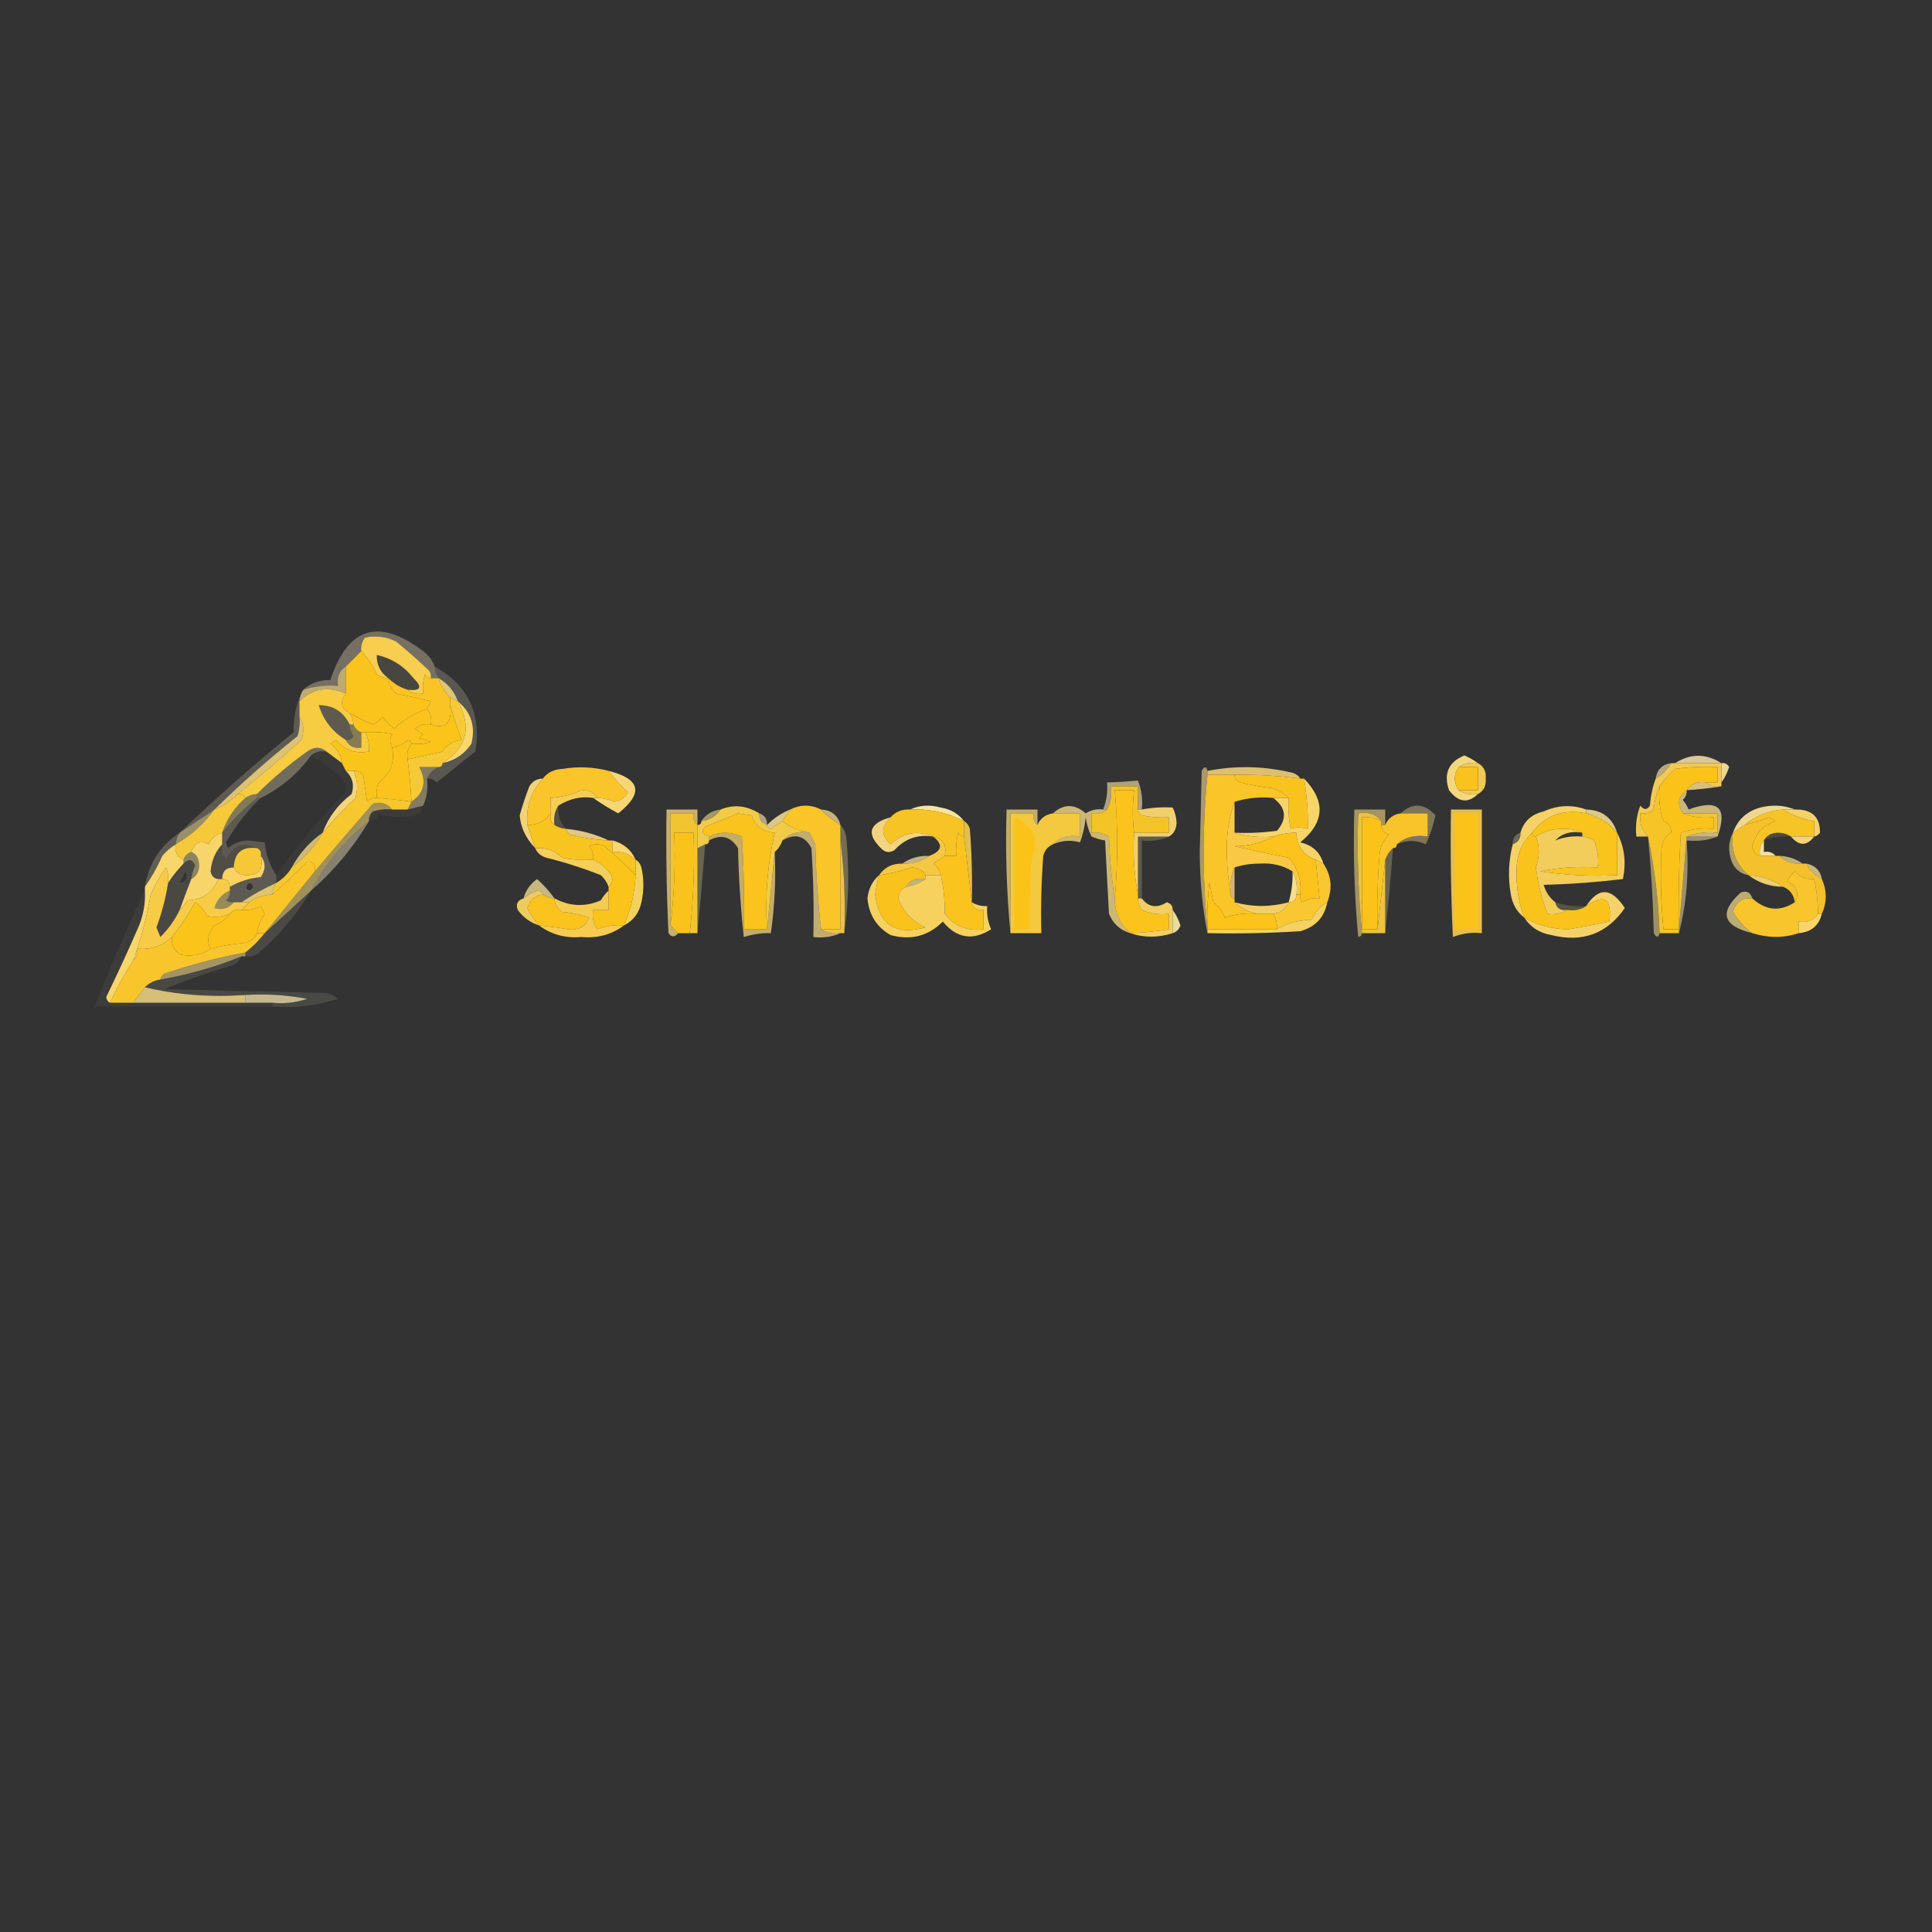 <?xml version="1.0" encoding="UTF-8"?>
<!DOCTYPE svg PUBLIC "-//W3C//DTD SVG 1.1//EN" "http://www.w3.org/Graphics/SVG/1.1/DTD/svg11.dtd">
<svg xmlns="http://www.w3.org/2000/svg" version="1.1" width="500px" height="500px" style="shape-rendering:geometricPrecision; text-rendering:geometricPrecision; image-rendering:optimizeQuality; fill-rule:evenodd; clip-rule:evenodd" xmlns:xlink="http://www.w3.org/1999/xlink">
<rect width="100%" height="100%" fill="#333333" stroke="none"/>
<g><path style="opacity:0.322" fill="#fef1c1" d="M 112.5,172.5 C 112.557,173.609 112.89,174.609 113.5,175.5C 112.833,175.5 112.167,175.5 111.5,175.5C 111.631,174.761 111.464,174.094 111,173.5C 108.261,170.882 105.427,168.382 102.5,166C 99.923,164.75 97.257,164.416 94.5,165C 93.663,166.011 93.33,167.178 93.5,168.5C 92.167,169.833 90.833,171.167 89.5,172.5C 87.787,173.635 87.12,175.302 87.5,177.5C 84.391,177.264 81.391,177.597 78.5,178.5C 80.305,176.803 82.638,175.97 85.5,176C 90,162.296 98,159.796 109.5,168.5C 110.934,169.588 111.934,170.922 112.5,172.5 Z"/></g>
<g><path style="opacity:1" fill="#f8ce50" d="M 111.5,175.5 C 110.883,175.389 110.383,175.056 110,174.5C 109.506,176.134 109.34,177.801 109.5,179.5C 107.901,179.768 106.568,179.434 105.5,178.5C 108.907,178.875 109.407,177.875 107,175.5C 104.478,172.331 101.312,170.331 97.5,169.5C 97.455,172.077 98.455,174.077 100.5,175.5C 99.417,175.461 98.417,175.127 97.5,174.5C 96.457,172.151 95.124,170.151 93.5,168.5C 93.33,167.178 93.663,166.011 94.5,165C 97.257,164.416 99.923,164.75 102.5,166C 105.427,168.382 108.261,170.882 111,173.5C 111.464,174.094 111.631,174.761 111.5,175.5 Z"/></g>
<g><path style="opacity:0.102" fill="#fff1b7" d="M 105.5,178.5 C 103.589,177.925 101.922,176.925 100.5,175.5C 98.455,174.077 97.455,172.077 97.5,169.5C 101.312,170.331 104.478,172.331 107,175.5C 109.407,177.875 108.907,178.875 105.5,178.5 Z"/></g>
<g><path style="opacity:0.859" fill="#fbdd80" d="M 113.5,175.5 C 115.914,176.911 117.581,178.911 118.5,181.5C 117.833,181.167 117.167,180.833 116.5,180.5C 115.075,179.078 114.075,177.411 113.5,175.5 Z"/></g>
<g><path style="opacity:0.698" fill="#fce08c" d="M 89.5,172.5 C 89.5,174.833 89.5,177.167 89.5,179.5C 84.94,177.488 80.94,178.155 77.5,181.5C 77.557,180.391 77.89,179.391 78.5,178.5C 81.391,177.597 84.391,177.264 87.5,177.5C 87.12,175.302 87.787,173.635 89.5,172.5 Z"/></g>
<g><path style="opacity:1" fill="#fbc41c" d="M 93.5,168.5 C 95.124,170.151 96.457,172.151 97.5,174.5C 98.417,175.127 99.417,175.461 100.5,175.5C 100.628,177.09 101.295,178.423 102.5,179.5C 105.503,180.085 108.503,180.752 111.5,181.5C 111.137,182.183 110.804,182.85 110.5,183.5C 107.302,184.59 104.468,186.257 102,188.5C 100.779,187.728 99.779,186.728 99,185.5C 98.311,186.357 97.478,187.023 96.5,187.5C 94.374,186.63 92.374,185.63 90.5,184.5C 88.216,183.323 87.882,181.656 89.5,179.5C 89.5,177.167 89.5,174.833 89.5,172.5C 90.833,171.167 92.167,169.833 93.5,168.5 Z"/></g>
<g><path style="opacity:1" fill="#f7cb42" d="M 89.5,179.5 C 87.882,181.656 88.216,183.323 90.5,184.5C 91.11,185.391 91.443,186.391 91.5,187.5C 91.167,187.5 90.833,187.5 90.5,187.5C 88.841,184.167 86.175,182.5 82.5,182.5C 83.686,186.357 86.02,189.357 89.5,191.5C 90.287,193.104 91.62,193.771 93.5,193.5C 93.5,192.167 93.5,190.833 93.5,189.5C 93.833,189.5 94.167,189.5 94.5,189.5C 95.301,191.042 95.634,192.708 95.5,194.5C 91.995,195.124 89.162,194.124 87,191.5C 86.5,191.833 86,192.167 85.5,192.5C 87.297,193.695 88.297,195.362 88.5,197.5C 87.167,196.5 85.833,195.5 84.5,194.5C 82.965,193.212 81.299,193.212 79.5,194.5C 74.829,197.844 70.496,201.51 66.5,205.5C 65.391,205.557 64.391,205.89 63.5,206.5C 63.158,205.662 62.492,205.328 61.5,205.5C 67.102,201.073 72.602,196.407 78,191.5C 78.789,189.288 78.623,187.288 77.5,185.5C 77.5,184.167 77.5,182.833 77.5,181.5C 80.94,178.155 84.94,177.488 89.5,179.5 Z"/></g>
<g><path style="opacity:0.212" fill="#fff0b4" d="M 90.5,187.5 C 90.539,188.583 90.873,189.583 91.5,190.5C 91.043,191.298 90.376,191.631 89.5,191.5C 86.02,189.357 83.686,186.357 82.5,182.5C 86.175,182.5 88.841,184.167 90.5,187.5 Z"/></g>
<g><path style="opacity:1" fill="#fcc21e" d="M 110.5,183.5 C 111.434,184.568 111.768,185.901 111.5,187.5C 110.022,187.238 108.689,187.571 107.5,188.5C 108.025,189.192 108.692,189.692 109.5,190C 109.167,190.333 108.833,190.667 108.5,191C 109.5,191.333 110.5,191.667 111.5,192C 109.866,192.494 108.199,192.66 106.5,192.5C 106.44,191.957 106.107,191.624 105.5,191.5C 104.378,192.63 103.044,193.297 101.5,193.5C 100.829,192.153 100.829,190.986 101.5,190C 99.19,189.503 96.857,189.337 94.5,189.5C 94.167,189.5 93.833,189.5 93.5,189.5C 92.5,189.167 91.833,188.5 91.5,187.5C 91.443,186.391 91.11,185.391 90.5,184.5C 92.374,185.63 94.374,186.63 96.5,187.5C 97.478,187.023 98.311,186.357 99,185.5C 99.779,186.728 100.779,187.728 102,188.5C 104.468,186.257 107.302,184.59 110.5,183.5 Z"/></g>
<g><path style="opacity:1" fill="#f9c424" d="M 111.5,175.5 C 112.167,175.5 112.833,175.5 113.5,175.5C 114.075,177.411 115.075,179.078 116.5,180.5C 116.5,181.167 116.5,181.833 116.5,182.5C 117.092,187.099 115.425,188.766 111.5,187.5C 111.768,185.901 111.434,184.568 110.5,183.5C 110.804,182.85 111.137,182.183 111.5,181.5C 108.503,180.752 105.503,180.085 102.5,179.5C 101.295,178.423 100.628,177.09 100.5,175.5C 101.922,176.925 103.589,177.925 105.5,178.5C 106.568,179.434 107.901,179.768 109.5,179.5C 109.34,177.801 109.506,176.134 110,174.5C 110.383,175.056 110.883,175.389 111.5,175.5 Z"/></g>
<g><path style="opacity:1" fill="#fac418" d="M 116.5,182.5 C 117.371,185.491 118.371,188.491 119.5,191.5C 117.394,191.679 115.728,192.679 114.5,194.5C 111.473,195.249 108.473,195.916 105.5,196.5C 105.232,194.901 105.566,193.568 106.5,192.5C 108.199,192.66 109.866,192.494 111.5,192C 110.5,191.667 109.5,191.333 108.5,191C 108.833,190.667 109.167,190.333 109.5,190C 108.692,189.692 108.025,189.192 107.5,188.5C 108.689,187.571 110.022,187.238 111.5,187.5C 115.425,188.766 117.092,187.099 116.5,182.5 Z"/></g>
<g><path style="opacity:1" fill="#f6ca37" d="M 116.5,180.5 C 117.167,180.833 117.833,181.167 118.5,181.5C 122.173,188.183 120.839,193.517 114.5,197.5C 114.5,198.167 114.167,198.5 113.5,198.5C 111.833,198.5 110.167,198.5 108.5,198.5C 110.477,202.179 109.81,205.179 106.5,207.5C 106.276,203.821 105.942,200.154 105.5,196.5C 108.473,195.916 111.473,195.249 114.5,194.5C 115.728,192.679 117.394,191.679 119.5,191.5C 118.371,188.491 117.371,185.491 116.5,182.5C 116.5,181.833 116.5,181.167 116.5,180.5 Z"/></g>
<g><path style="opacity:1" fill="#f9d76d" d="M 118.5,181.5 C 121.942,184.328 123.109,187.995 122,192.5C 120.143,195.2 117.643,196.866 114.5,197.5C 120.839,193.517 122.173,188.183 118.5,181.5 Z"/></g>
<g><path style="opacity:0.2" fill="#fef6cc" d="M 78.5,178.5 C 77.89,179.391 77.557,180.391 77.5,181.5C 77.5,182.833 77.5,184.167 77.5,185.5C 77.66,187.199 77.493,188.866 77,190.5C 69.479,196.498 62.313,202.831 55.5,209.5C 52.518,211.474 49.518,213.474 46.5,215.5C 55.907,206.515 65.741,197.848 76,189.5C 75.906,185.367 76.74,181.701 78.5,178.5 Z"/></g>
<g><path style="opacity:0.414" fill="#fee284" d="M 90.5,187.5 C 90.833,187.5 91.167,187.5 91.5,187.5C 91.833,188.5 92.5,189.167 93.5,189.5C 93.5,190.833 93.5,192.167 93.5,193.5C 91.62,193.771 90.287,193.104 89.5,191.5C 90.376,191.631 91.043,191.298 91.5,190.5C 90.873,189.583 90.539,188.583 90.5,187.5 Z"/></g>
<g><path style="opacity:0.855" fill="#fadb7f" d="M 77.5,185.5 C 78.623,187.288 78.789,189.288 78,191.5C 72.602,196.407 67.102,201.073 61.5,205.5C 59.754,207.252 57.754,208.585 55.5,209.5C 62.313,202.831 69.479,196.498 77,190.5C 77.493,188.866 77.66,187.199 77.5,185.5 Z"/></g>
<g><path style="opacity:0.839" fill="#f9e3aa" d="M 445.5,197.5 C 441.5,197.5 437.5,197.5 433.5,197.5C 437.479,194.959 441.479,194.959 445.5,197.5 Z"/></g>
<g><path style="opacity:1" fill="#fac51b" d="M 94.5,189.5 C 96.857,189.337 99.19,189.503 101.5,190C 100.829,190.986 100.829,192.153 101.5,193.5C 102.211,197.281 101.045,200.281 98,202.5C 97.51,203.793 97.343,205.127 97.5,206.5C 96.504,206.414 95.671,206.748 95,207.5C 94.667,205.167 94.333,202.833 94,200.5C 93.329,199.748 92.496,199.414 91.5,199.5C 90.833,199.5 90.167,199.5 89.5,199.5C 89.167,198.833 88.833,198.167 88.5,197.5C 88.297,195.362 87.297,193.695 85.5,192.5C 86,192.167 86.5,191.833 87,191.5C 89.162,194.124 91.995,195.124 95.5,194.5C 95.634,192.708 95.301,191.042 94.5,189.5 Z"/></g>
<g><path style="opacity:1" fill="#f0ca56" d="M 377.5,198.5 C 378.919,197.549 380.585,197.216 382.5,197.5C 383.993,198.312 384.66,199.645 384.5,201.5C 384.66,203.355 383.993,204.688 382.5,205.5C 380.585,205.784 378.919,205.451 377.5,204.5C 379.167,204.5 380.833,204.5 382.5,204.5C 382.5,202.5 382.5,200.5 382.5,198.5C 380.833,198.5 379.167,198.5 377.5,198.5 Z"/></g>
<g><path style="opacity:0.188" fill="#fff6d8" d="M 112.5,172.5 C 121.142,177.327 124.642,184.66 123,194.5C 119.636,197.205 116.303,199.872 113,202.5C 112.329,201.748 111.496,201.414 110.5,201.5C 111.1,200.1 112.1,199.1 113.5,198.5C 114.167,198.5 114.5,198.167 114.5,197.5C 117.643,196.866 120.143,195.2 122,192.5C 123.109,187.995 121.942,184.328 118.5,181.5C 117.581,178.911 115.914,176.911 113.5,175.5C 112.89,174.609 112.557,173.609 112.5,172.5 Z"/></g>
<g><path style="opacity:0.663" fill="#fbe3a1" d="M 432.5,197.5 C 431.5,199.167 430.167,200.5 428.5,201.5C 428.833,199.167 430.167,197.833 432.5,197.5 Z"/></g>
<g><path style="opacity:0.945" fill="#f4e095" d="M 445.5,197.5 C 446.376,197.369 447.043,197.702 447.5,198.5C 447.006,200.026 446.339,201.359 445.5,202.5C 445.5,200.833 445.5,199.167 445.5,197.5 Z"/></g>
<g><path style="opacity:0.847" fill="#fbd87d" d="M 336.5,201.5 C 330.862,200.78 325.196,200.447 319.5,200.5C 317.167,200.5 314.833,200.5 312.5,200.5C 312.5,200.167 312.5,199.833 312.5,199.5C 319.859,198.076 327.192,198.243 334.5,200C 335.416,200.278 336.082,200.778 336.5,201.5 Z"/></g>
<g><path style="opacity:0.035" fill="#fff6d2" d="M 80.5,195.5 C 81.568,194.566 82.901,194.232 84.5,194.5C 85.833,195.5 87.167,196.5 88.5,197.5C 88.833,198.167 89.167,198.833 89.5,199.5C 91.248,201.16 91.748,203.16 91,205.5C 87.489,208.164 84.989,211.498 83.5,215.5C 80.126,217.874 77.459,220.874 75.5,224.5C 74.528,226.139 73.194,227.473 71.5,228.5C 71.5,227.833 71.5,227.167 71.5,226.5C 76.692,219.125 82.526,212.125 89,205.5C 89.781,204.056 89.614,202.723 88.5,201.5C 86.041,199.016 83.374,197.016 80.5,195.5 Z"/></g>
<g><path style="opacity:1" fill="#f4d87f" d="M 382.5,197.5 C 380.585,197.216 378.919,197.549 377.5,198.5C 376.167,200.5 376.167,202.5 377.5,204.5C 378.919,205.451 380.585,205.784 382.5,205.5C 379.879,207.999 377.379,207.665 375,204.5C 373.54,200.202 374.874,197.202 379,195.5C 380.302,196.085 381.469,196.751 382.5,197.5 Z"/></g>
<g><path style="opacity:1" fill="#fac21d" d="M 377.5,198.5 C 379.167,198.5 380.833,198.5 382.5,198.5C 382.5,200.5 382.5,202.5 382.5,204.5C 380.833,204.5 379.167,204.5 377.5,204.5C 376.167,202.5 376.167,200.5 377.5,198.5 Z"/></g>
<g><path style="opacity:1" fill="#f1c953" d="M 432.5,197.5 C 432.833,197.5 433.167,197.5 433.5,197.5C 437.5,197.5 441.5,197.5 445.5,197.5C 445.5,199.167 445.5,200.833 445.5,202.5C 445.5,202.833 445.5,203.167 445.5,203.5C 443.901,203.768 442.568,203.434 441.5,202.5C 442.5,202.5 443.5,202.5 444.5,202.5C 444.5,201.167 444.5,199.833 444.5,198.5C 440.818,198.335 437.152,198.501 433.5,199C 431.959,200.371 430.625,201.871 429.5,203.5C 428.691,205.292 428.191,207.292 428,209.5C 426.989,210.337 425.822,210.67 424.5,210.5C 424.259,212.886 424.925,214.886 426.5,216.5C 425.5,216.5 424.5,216.5 423.5,216.5C 423.187,213.753 423.52,211.086 424.5,208.5C 425.425,209.641 426.259,209.641 427,208.5C 427.186,205.964 427.686,203.631 428.5,201.5C 430.167,200.5 431.5,199.167 432.5,197.5 Z"/></g>
<g><path style="opacity:0.306" fill="#fef1bb" d="M 84.5,194.5 C 82.901,194.232 81.568,194.566 80.5,195.5C 77.123,200.204 72.789,203.871 67.5,206.5C 67.167,206.5 66.833,206.5 66.5,206.5C 66.5,206.167 66.5,205.833 66.5,205.5C 70.496,201.51 74.829,197.844 79.5,194.5C 81.299,193.212 82.965,193.212 84.5,194.5 Z"/></g>
<g><path style="opacity:1" fill="#fbc31b" d="M 106.5,192.5 C 105.566,193.568 105.232,194.901 105.5,196.5C 105.942,200.154 106.276,203.821 106.5,207.5C 103.518,207.037 100.518,206.704 97.5,206.5C 97.343,205.127 97.51,203.793 98,202.5C 101.045,200.281 102.211,197.281 101.5,193.5C 103.044,193.297 104.378,192.63 105.5,191.5C 106.107,191.624 106.44,191.957 106.5,192.5 Z"/></g>
<g><path style="opacity:0.4" fill="#fde7ab" d="M 113.5,198.5 C 112.1,199.1 111.1,200.1 110.5,201.5C 110.802,204.059 110.468,206.393 109.5,208.5C 108.167,208.833 106.833,209.167 105.5,209.5C 105.833,208.833 106.167,208.167 106.5,207.5C 109.81,205.179 110.477,202.179 108.5,198.5C 110.167,198.5 111.833,198.5 113.5,198.5 Z"/></g>
<g><path style="opacity:1" fill="#fac52b" d="M 157.5,199.5 C 158.997,201.542 160.663,203.375 162.5,205C 161.788,206.442 160.621,207.275 159,207.5C 157.56,206.852 156.06,206.519 154.5,206.5C 153.688,205.007 152.355,204.34 150.5,204.5C 147.989,205.655 145.322,206.322 142.5,206.5C 142.5,207.833 142.5,209.167 142.5,210.5C 141.077,212.545 139.077,213.545 136.5,213.5C 136.056,208.831 137.39,204.831 140.5,201.5C 141.681,199.933 143.347,199.099 145.5,199C 149.554,198.306 153.554,198.473 157.5,199.5 Z"/></g>
<g><path style="opacity:0.624" fill="#f8e5a9" d="M 295.5,209.5 C 295.167,209.5 294.833,209.5 294.5,209.5C 294.5,207.5 294.5,205.5 294.5,203.5C 292.167,203.5 289.833,203.5 287.5,203.5C 287.795,205.735 287.461,207.735 286.5,209.5C 286.167,209.5 285.833,209.5 285.5,209.5C 286.369,207.283 286.702,204.95 286.5,202.5C 289.252,202.422 291.918,202.255 294.5,202C 295.435,204.381 295.768,206.881 295.5,209.5 Z"/></g>
<g><path style="opacity:0.82" fill="#fbde8c" d="M 441.5,202.5 C 442.568,203.434 443.901,203.768 445.5,203.5C 442.536,203.98 439.536,204.313 436.5,204.5C 437.635,202.787 439.302,202.12 441.5,202.5 Z"/></g>
<g><path style="opacity:1" fill="#f9c31e" d="M 319.5,200.5 C 325.196,200.447 330.862,200.78 336.5,201.5C 336.833,201.5 337.167,201.5 337.5,201.5C 338.2,205.798 338.533,210.131 338.5,214.5C 336.799,214.034 335.299,214.034 334,214.5C 333.503,211.854 333.336,209.187 333.5,206.5C 332.4,205.442 331.066,204.608 329.5,204C 326.628,203.685 323.795,203.185 321,202.5C 319.97,202.164 319.47,201.497 319.5,200.5 Z"/></g>
<g><path style="opacity:0.961" fill="#fbdb7c" d="M 89.5,199.5 C 90.167,199.5 90.833,199.5 91.5,199.5C 92.537,201.738 92.703,204.071 92,206.5C 88.934,209.396 86.101,212.396 83.5,215.5C 84.989,211.498 87.489,208.164 91,205.5C 91.748,203.16 91.248,201.16 89.5,199.5 Z"/></g>
<g><path style="opacity:1" fill="#f6c93b" d="M 61.5,205.5 C 62.492,205.328 63.158,205.662 63.5,206.5C 60.69,208.974 58.69,211.974 57.5,215.5C 55.887,215.944 54.72,216.944 54,218.5C 51.892,217.388 50.392,218.054 49.5,220.5C 48.5,220.833 47.833,221.5 47.5,222.5C 45.824,221.817 45.157,220.483 45.5,218.5C 49.456,216.212 52.789,213.212 55.5,209.5C 57.754,208.585 59.754,207.252 61.5,205.5 Z"/></g>
<g><path style="opacity:1" fill="#f4cd54" d="M 154.5,206.5 C 154.167,206.5 153.833,206.5 153.5,206.5C 150.45,206.006 147.45,206.673 144.5,208.5C 143.549,209.919 143.216,211.585 143.5,213.5C 142.596,212.791 142.263,211.791 142.5,210.5C 142.5,209.167 142.5,207.833 142.5,206.5C 145.322,206.322 147.989,205.655 150.5,204.5C 152.355,204.34 153.688,205.007 154.5,206.5 Z"/></g>
<g><path style="opacity:1" fill="#f6d677" d="M 157.5,199.5 C 165.773,201.587 166.606,205.253 160,210.5C 157.702,209.273 155.535,207.94 153.5,206.5C 153.833,206.5 154.167,206.5 154.5,206.5C 156.06,206.519 157.56,206.852 159,207.5C 160.621,207.275 161.788,206.442 162.5,205C 160.663,203.375 158.997,201.542 157.5,199.5 Z"/></g>
<g><path style="opacity:0.618" fill="#f4d98a" d="M 312.5,199.5 C 312.5,199.833 312.5,200.167 312.5,200.5C 311.167,213.833 311.167,227.167 312.5,240.5C 312.5,240.833 312.5,241.167 312.5,241.5C 311.17,234.867 310.503,227.867 310.5,220.5C 310.667,213.5 310.833,206.5 311,199.5C 311.69,198.262 312.19,198.262 312.5,199.5 Z"/></g>
<g><path style="opacity:1" fill="#f9c528" d="M 312.5,200.5 C 314.833,200.5 317.167,200.5 319.5,200.5C 319.47,201.497 319.97,202.164 321,202.5C 323.795,203.185 326.628,203.685 329.5,204C 331.066,204.608 332.4,205.442 333.5,206.5C 332.167,206.5 330.833,206.5 329.5,206.5C 325.958,206.187 322.625,206.521 319.5,207.5C 318.176,211.107 317.509,215.107 317.5,219.5C 317.501,223.681 317.834,227.681 318.5,231.5C 318.5,232.167 318.833,232.5 319.5,232.5C 319.5,232.833 319.5,233.167 319.5,233.5C 321.156,235.06 323.156,236.06 325.5,236.5C 322.552,236.223 319.719,236.556 317,237.5C 316.385,235.884 315.385,234.551 314,233.5C 313.667,231.833 313.333,230.167 313,228.5C 312.501,232.486 312.334,236.486 312.5,240.5C 311.167,227.167 311.167,213.833 312.5,200.5 Z"/></g>
<g><path style="opacity:0.396" fill="#fbe390" d="M 66.5,205.5 C 66.5,205.833 66.5,206.167 66.5,206.5C 63.139,209.194 60.139,212.194 57.5,215.5C 58.69,211.974 60.69,208.974 63.5,206.5C 64.391,205.89 65.391,205.557 66.5,205.5 Z"/></g>
<g><path style="opacity:0.149" fill="#fef2b0" d="M 144.5,208.5 C 144.253,210.858 144.919,212.858 146.5,214.5C 145.391,214.443 144.391,214.11 143.5,213.5C 143.216,211.585 143.549,209.919 144.5,208.5 Z"/></g>
<g><path style="opacity:0.596" fill="#f2d57e" d="M 358.5,213.5 C 358.167,213.5 357.833,213.5 357.5,213.5C 357.5,213.167 357.5,212.833 357.5,212.5C 356.082,210.692 354.082,210.025 351.5,210.5C 351.172,221.014 351.506,231.347 352.5,241.5C 352.44,242.043 352.107,242.376 351.5,242.5C 350.501,231.52 350.168,220.52 350.5,209.5C 353.167,209.5 355.833,209.5 358.5,209.5C 358.5,210.833 358.5,212.167 358.5,213.5 Z"/></g>
<g><path style="opacity:1" fill="#f7c730" d="M 91.5,199.5 C 92.496,199.414 93.329,199.748 94,200.5C 94.333,202.833 94.667,205.167 95,207.5C 95.671,206.748 96.504,206.414 97.5,206.5C 100.518,206.704 103.518,207.037 106.5,207.5C 106.167,208.167 105.833,208.833 105.5,209.5C 104.167,209.5 102.833,209.5 101.5,209.5C 100.201,207.901 98.535,207.401 96.5,208C 91.344,213.892 86.344,219.726 81.5,225.5C 81.728,223.645 81.061,222.812 79.5,223C 76.606,225.965 73.606,228.799 70.5,231.5C 70.557,230.391 70.89,229.391 71.5,228.5C 73.194,227.473 74.528,226.139 75.5,224.5C 78.879,222.032 81.546,219.032 83.5,215.5C 86.101,212.396 88.934,209.396 92,206.5C 92.703,204.071 92.537,201.738 91.5,199.5 Z"/></g>
<g><path style="opacity:0.043" fill="#fff7d3" d="M 109.5,208.5 C 109.423,209.75 108.756,210.583 107.5,211C 104.24,211.784 101.073,211.617 98,210.5C 97.583,211.756 96.75,212.423 95.5,212.5C 95.414,211.504 95.748,210.671 96.5,210C 98.134,209.506 99.801,209.34 101.5,209.5C 102.833,209.5 104.167,209.5 105.5,209.5C 106.833,209.167 108.167,208.833 109.5,208.5 Z"/></g>
<g><path style="opacity:0.961" fill="#f9d97c" d="M 140.5,201.5 C 137.39,204.831 136.056,208.831 136.5,213.5C 137.167,215.5 137.833,217.5 138.5,219.5C 136.057,216.925 134.724,214.092 134.5,211C 135.207,208.48 136.04,205.98 137,203.5C 137.816,202.177 138.983,201.511 140.5,201.5 Z"/></g>
<g><path style="opacity:0.565" fill="#f7e492" d="M 186.5,209.5 C 185.341,211.25 183.674,212.25 181.5,212.5C 182.659,210.75 184.326,209.75 186.5,209.5 Z"/></g>
<g><path style="opacity:0.988" fill="#fae59e" d="M 235.5,209.5 C 237.966,208.366 240.633,208.199 243.5,209C 246.025,209.424 248.025,210.59 249.5,212.5C 245.119,210.264 240.452,209.264 235.5,209.5 Z"/></g>
<g><path style="opacity:0.847" fill="#fae29a" d="M 410.5,210.5 C 410.5,210.167 410.5,209.833 410.5,209.5C 414.627,209.635 417.294,211.635 418.5,215.5C 416.345,213.011 413.678,211.344 410.5,210.5 Z"/></g>
<g><path style="opacity:0.998" fill="#f6c424" d="M 461.5,209.5 C 463.896,211.023 466.562,212.023 469.5,212.5C 469.5,213.833 469.5,215.167 469.5,216.5C 467.5,216.5 465.5,216.5 463.5,216.5C 462.551,215.848 461.385,215.514 460,215.5C 458.319,215.608 457.152,216.275 456.5,217.5C 455.566,218.568 455.232,219.901 455.5,221.5C 454.351,221.209 453.684,220.376 453.5,219C 454.259,215.767 456.259,213.6 459.5,212.5C 459,212.167 458.5,211.833 458,211.5C 455.846,212.274 453.679,212.941 451.5,213.5C 454.309,211.103 457.642,209.77 461.5,209.5 Z"/></g>
<g><path style="opacity:1" fill="#fac31d" d="M 198.5,240.5 C 196.5,240.5 194.5,240.5 192.5,240.5C 192.666,232.493 192.5,224.493 192,216.5C 189.063,215.183 186.23,215.183 183.5,216.5C 181.767,215.992 181.434,215.159 182.5,214C 185.346,212.81 188.179,211.643 191,210.5C 192.167,210.667 193.333,210.833 194.5,211C 195.532,213.874 197.532,215.374 200.5,215.5C 198.633,223.617 197.967,231.95 198.5,240.5 Z"/></g>
<g><path style="opacity:0.624" fill="#fbebb7" d="M 196.5,210.5 C 197.906,210.973 198.573,211.973 198.5,213.5C 197.094,213.027 196.427,212.027 196.5,210.5 Z"/></g>
<g><path style="opacity:0.725" fill="#fbe495" d="M 212.5,209.5 C 215.204,209.67 216.871,211.003 217.5,213.5C 215.611,212.396 213.945,211.063 212.5,209.5 Z"/></g>
<g><path style="opacity:0.945" fill="#f9e095" d="M 464.5,209.5 C 463.5,209.5 462.5,209.5 461.5,209.5C 457.642,209.77 454.309,211.103 451.5,213.5C 450.5,214.167 449.5,214.833 448.5,215.5C 449.658,212.178 451.992,210.012 455.5,209C 458.696,208.195 461.696,208.362 464.5,209.5 Z"/></g>
<g><path style="opacity:1" fill="#f4d269" d="M 461.5,209.5 C 462.5,209.5 463.5,209.5 464.5,209.5C 468.884,209.399 471.05,211.399 471,215.5C 470.617,216.056 470.117,216.389 469.5,216.5C 469.5,215.167 469.5,213.833 469.5,212.5C 466.562,212.023 463.896,211.023 461.5,209.5 Z"/></g>
<g><path style="opacity:0.999" fill="#f2c431" d="M 180.5,213.5 C 180.5,215.5 180.5,217.5 180.5,219.5C 180.5,226.833 180.5,234.167 180.5,241.5C 179.833,241.5 179.167,241.5 178.5,241.5C 179.47,232.918 179.803,224.251 179.5,215.5C 177.833,215.5 176.167,215.5 174.5,215.5C 174.826,223.684 174.492,231.684 173.5,239.5C 173.5,229.833 173.5,220.167 173.5,210.5C 175.5,210.5 177.5,210.5 179.5,210.5C 179.263,211.791 179.596,212.791 180.5,213.5 Z"/></g>
<g><path style="opacity:0.831" fill="#fbe595" d="M 204.5,209.5 C 203.833,210.5 203.167,211.5 202.5,212.5C 201.518,213.141 200.518,213.807 199.5,214.5C 198.893,214.376 198.56,214.043 198.5,213.5C 200.246,211.748 202.246,210.415 204.5,209.5 Z"/></g>
<g><path style="opacity:0.992" fill="#f6c940" d="M 268.5,213.5 C 269.236,211.771 270.57,210.771 272.5,210.5C 274.833,210.5 277.167,210.5 279.5,210.5C 279.5,212.5 279.5,214.5 279.5,216.5C 276.612,215.99 274.279,216.656 272.5,218.5C 271.21,219.058 270.377,220.058 270,221.5C 269.5,228.158 269.334,234.825 269.5,241.5C 266.833,241.5 264.167,241.5 261.5,241.5C 261.5,231.167 261.5,220.833 261.5,210.5C 263.5,210.5 265.5,210.5 267.5,210.5C 267.263,211.791 267.596,212.791 268.5,213.5 Z"/></g>
<g><path style="opacity:1" fill="#fbc31c" d="M 293.5,215.5 C 293.179,221.026 293.512,226.36 294.5,231.5C 294.5,231.833 294.5,232.167 294.5,232.5C 294.539,233.583 294.873,234.583 295.5,235.5C 297.743,236.474 300.076,236.808 302.5,236.5C 302.5,237.833 302.5,239.167 302.5,240.5C 299.193,241.051 295.86,241.384 292.5,241.5C 289.816,239.129 288.482,236.129 288.5,232.5C 289.339,223.146 289.339,213.812 288.5,204.5C 290.167,204.5 291.833,204.5 293.5,204.5C 293.06,208.371 293.06,212.038 293.5,215.5 Z"/></g>
<g><path style="opacity:1" fill="#f5c427" d="M 429.5,203.5 C 429.183,206.572 429.516,209.572 430.5,212.5C 431.881,213 432.547,214 432.5,215.5C 431.244,215.999 430.41,217.332 430,219.5C 429.667,226.505 429.833,233.505 430.5,240.5C 431.833,240.5 433.167,240.5 434.5,240.5C 434.5,240.833 434.5,241.167 434.5,241.5C 432.833,241.5 431.167,241.5 429.5,241.5C 429.199,232.848 428.199,224.515 426.5,216.5C 424.925,214.886 424.259,212.886 424.5,210.5C 425.822,210.67 426.989,210.337 428,209.5C 428.191,207.292 428.691,205.292 429.5,203.5 Z"/></g>
<g><path style="opacity:1" fill="#f4c426" d="M 294.5,209.5 C 294.611,210.117 294.944,210.617 295.5,211C 297.81,211.497 300.143,211.663 302.5,211.5C 302.5,212.833 302.5,214.167 302.5,215.5C 299.5,215.5 296.5,215.5 293.5,215.5C 293.06,212.038 293.06,208.371 293.5,204.5C 291.833,204.5 290.167,204.5 288.5,204.5C 289.339,213.812 289.339,223.146 288.5,232.5C 287.673,227.349 287.173,222.016 287,216.5C 285.644,215.62 284.144,215.286 282.5,215.5C 282.5,213.833 282.5,212.167 282.5,210.5C 284.099,210.768 285.432,210.434 286.5,209.5C 287.461,207.735 287.795,205.735 287.5,203.5C 289.833,203.5 292.167,203.5 294.5,203.5C 294.5,205.5 294.5,207.5 294.5,209.5 Z"/></g>
<g><path style="opacity:1" fill="#f6d468" d="M 337.5,201.5 C 343.154,207.386 342.821,212.886 336.5,218C 339.641,218.715 341.641,220.548 342.5,223.5C 341.833,223.167 341.167,222.833 340.5,222.5C 337.27,221.272 335.604,218.939 335.5,215.5C 333.435,215.517 331.435,215.85 329.5,216.5C 325.958,216.813 322.625,216.479 319.5,215.5C 323.182,215.665 326.848,215.499 330.5,215C 333.17,211.838 332.837,209.005 329.5,206.5C 330.833,206.5 332.167,206.5 333.5,206.5C 333.336,209.187 333.503,211.854 334,214.5C 335.299,214.034 336.799,214.034 338.5,214.5C 338.533,210.131 338.2,205.798 337.5,201.5 Z"/></g>
<g><path style="opacity:1" fill="#f9c41c" d="M 410.5,210.5 C 413.678,211.344 416.345,213.011 418.5,215.5C 418.5,219.167 418.5,222.833 418.5,226.5C 411.8,226.83 405.134,226.497 398.5,225.5C 403.456,224.506 408.456,224.173 413.5,224.5C 413.808,222.076 413.474,219.743 412.5,217.5C 411.583,216.873 410.583,216.539 409.5,216.5C 409.5,216.167 409.5,215.833 409.5,215.5C 408.207,214.842 406.707,214.508 405,214.5C 402.179,214.408 399.679,215.074 397.5,216.5C 396.833,216.5 396.5,216.167 396.5,215.5C 399.98,210.972 404.646,209.305 410.5,210.5 Z"/></g>
<g><path style="opacity:0.992" fill="#f4cb4a" d="M 196.5,210.5 C 196.427,212.027 197.094,213.027 198.5,213.5C 198.56,214.043 198.893,214.376 199.5,214.5C 200.518,213.807 201.518,213.141 202.5,212.5C 204.508,214.083 206.841,215.083 209.5,215.5C 206.612,214.99 204.279,215.656 202.5,217.5C 202.068,218.71 201.401,219.71 200.5,220.5C 199.833,227.167 199.167,233.833 198.5,240.5C 197.967,231.95 198.633,223.617 200.5,215.5C 197.532,215.374 195.532,213.874 194.5,211C 193.333,210.833 192.167,210.667 191,210.5C 188.179,211.643 185.346,212.81 182.5,214C 181.434,215.159 181.767,215.992 183.5,216.5C 183.5,216.833 183.5,217.167 183.5,217.5C 183.5,218.167 183.167,218.5 182.5,218.5C 181.833,218.833 181.167,219.167 180.5,219.5C 180.5,217.5 180.5,215.5 180.5,213.5C 181.167,213.5 181.5,213.167 181.5,212.5C 183.674,212.25 185.341,211.25 186.5,209.5C 189.883,208.121 193.216,208.454 196.5,210.5 Z"/></g>
<g><path style="opacity:1" fill="#f9c529" d="M 212.5,209.5 C 213.945,211.063 215.611,212.396 217.5,213.5C 217.5,214.833 217.5,216.167 217.5,217.5C 217.5,225.167 217.5,232.833 217.5,240.5C 215.833,240.5 214.167,240.5 212.5,240.5C 211.671,233.345 211.171,226.011 211,218.5C 210.487,217.473 209.987,216.473 209.5,215.5C 206.841,215.083 204.508,214.083 202.5,212.5C 203.167,211.5 203.833,210.5 204.5,209.5C 207.167,208.167 209.833,208.167 212.5,209.5 Z"/></g>
<g><path style="opacity:1" fill="#f7c425" d="M 235.5,209.5 C 240.452,209.264 245.119,210.264 249.5,212.5C 249.5,213.833 249.5,215.167 249.5,216.5C 248.883,216.389 248.383,216.056 248,215.5C 247.505,217.473 247.338,219.473 247.5,221.5C 246.5,221.5 245.5,221.5 244.5,221.5C 245.084,218.715 244.084,217.048 241.5,216.5C 237.486,214.797 233.82,215.464 230.5,218.5C 227.962,216.26 227.962,213.927 230.5,211.5C 231.78,210.069 233.447,209.402 235.5,209.5 Z"/></g>
<g><path style="opacity:0.384" fill="#fae298" d="M 361.5,218.5 C 363.635,216.631 366.302,215.964 369.5,216.5C 369.5,214.5 369.5,212.5 369.5,210.5C 367.167,210.5 364.833,210.5 362.5,210.5C 365.562,207.673 368.562,207.839 371.5,211C 370.929,213.611 370.096,216.111 369,218.5C 366.541,217.351 364.041,217.351 361.5,218.5 Z"/></g>
<g><path style="opacity:1" fill="#f5d167" d="M 410.5,209.5 C 410.5,209.833 410.5,210.167 410.5,210.5C 404.646,209.305 399.98,210.972 396.5,215.5C 393.661,218.287 392.328,221.787 392.5,226C 392.433,229.986 393.099,233.819 394.5,237.5C 392.59,236.025 391.424,234.025 391,231.5C 390.232,227.08 390.398,222.747 391.5,218.5C 392.906,218.027 393.573,217.027 393.5,215.5C 394.359,212.548 396.359,210.715 399.5,210C 403.157,208.353 406.823,208.187 410.5,209.5 Z"/></g>
<g><path style="opacity:1" fill="#fbc319" d="M 441.5,202.5 C 439.302,202.12 437.635,202.787 436.5,204.5C 434.271,206.099 433.938,208.099 435.5,210.5C 437.948,211.473 440.615,211.806 443.5,211.5C 443.5,212.5 443.5,213.5 443.5,214.5C 440.552,214.223 437.719,214.556 435,215.5C 434.5,223.827 434.334,232.16 434.5,240.5C 433.167,240.5 431.833,240.5 430.5,240.5C 429.833,233.505 429.667,226.505 430,219.5C 430.41,217.332 431.244,215.999 432.5,215.5C 432.547,214 431.881,213 430.5,212.5C 429.516,209.572 429.183,206.572 429.5,203.5C 430.625,201.871 431.959,200.371 433.5,199C 437.152,198.501 440.818,198.335 444.5,198.5C 444.5,199.833 444.5,201.167 444.5,202.5C 443.5,202.5 442.5,202.5 441.5,202.5 Z"/></g>
<g><path style="opacity:0.51" fill="#fde797" d="M 55.5,209.5 C 52.789,213.212 49.456,216.212 45.5,218.5C 45.557,217.391 45.89,216.391 46.5,215.5C 49.518,213.474 52.518,211.474 55.5,209.5 Z"/></g>
<g><path style="opacity:0.871" fill="#fadc8d" d="M 146.5,214.5 C 150.446,214.882 154.112,215.882 157.5,217.5C 154.126,217.326 150.793,216.826 147.5,216C 146.944,215.617 146.611,215.117 146.5,214.5 Z"/></g>
<g><path style="opacity:0.761" fill="#f9de94" d="M 436.5,204.5 C 436.586,205.496 436.252,206.329 435.5,207C 436.126,207.75 436.626,208.584 437,209.5C 444.677,206.679 447.177,209.013 444.5,216.5C 441.833,216.5 439.167,216.5 436.5,216.5C 438.948,215.527 441.615,215.194 444.5,215.5C 444.5,213.833 444.5,212.167 444.5,210.5C 441.5,210.5 438.5,210.5 435.5,210.5C 433.938,208.099 434.271,206.099 436.5,204.5 Z"/></g>
<g><path style="opacity:0.125" fill="#feeeae" d="M 463.5,216.5 C 461.05,216.298 458.717,216.631 456.5,217.5C 457.152,216.275 458.319,215.608 460,215.5C 461.385,215.514 462.551,215.848 463.5,216.5 Z"/></g>
<g><path style="opacity:0.779" fill="#f3d379" d="M 180.5,213.5 C 179.596,212.791 179.263,211.791 179.5,210.5C 177.5,210.5 175.5,210.5 173.5,210.5C 173.5,220.167 173.5,229.833 173.5,239.5C 174.167,240.167 174.833,240.833 175.5,241.5C 174.603,242.598 173.77,242.598 173,241.5C 172.5,230.839 172.333,220.172 172.5,209.5C 175.167,209.5 177.833,209.5 180.5,209.5C 180.5,210.833 180.5,212.167 180.5,213.5 Z"/></g>
<g><path style="opacity:0.973" fill="#f7d983" d="M 230.5,211.5 C 227.962,213.927 227.962,216.26 230.5,218.5C 233.82,215.464 237.486,214.797 241.5,216.5C 237.505,215.883 234.172,217.049 231.5,220C 230.5,220.667 229.5,220.667 228.5,220C 224.056,215.949 224.722,213.115 230.5,211.5 Z"/></g>
<g><path style="opacity:0.996" fill="#f1c535" d="M 435.5,210.5 C 438.5,210.5 441.5,210.5 444.5,210.5C 444.5,212.167 444.5,213.833 444.5,215.5C 441.615,215.194 438.948,215.527 436.5,216.5C 435.833,224.5 435.167,232.5 434.5,240.5C 434.334,232.16 434.5,223.827 435,215.5C 437.719,214.556 440.552,214.223 443.5,214.5C 443.5,213.5 443.5,212.5 443.5,211.5C 440.615,211.806 437.948,211.473 435.5,210.5 Z"/></g>
<g><path style="opacity:0.996" fill="#f3d675" d="M 463.5,216.5 C 465.5,216.5 467.5,216.5 469.5,216.5C 467.594,218.994 465.594,218.994 463.5,216.5 Z"/></g>
<g><path style="opacity:0.2" fill="#fff6d3" d="M 66.5,206.5 C 66.833,206.5 67.167,206.5 67.5,206.5C 64.004,209.843 61.004,213.676 58.5,218C 58.667,218.5 58.833,219 59,219.5C 60.353,218.296 62.019,217.629 64,217.5C 65.5,217.667 67,217.833 68.5,218C 68.838,221.254 69.838,224.088 71.5,226.5C 71.5,227.167 71.5,227.833 71.5,228.5C 68.299,229.931 65.299,231.597 62.5,233.5C 61.833,233.5 61.167,233.5 60.5,233.5C 59.761,233.631 59.094,233.464 58.5,233C 59.252,232.329 59.586,231.496 59.5,230.5C 59.5,230.167 59.5,229.833 59.5,229.5C 61.951,228.106 64.618,227.272 67.5,227C 68.807,225.057 68.807,223.223 67.5,221.5C 67.672,220.508 67.338,219.842 66.5,219.5C 62.919,217.761 60.252,218.761 58.5,222.5C 58.5,221.833 58.167,221.5 57.5,221.5C 57.5,220.5 57.5,219.5 57.5,218.5C 57.5,217.5 57.5,216.5 57.5,215.5C 60.139,212.194 63.139,209.194 66.5,206.5 Z M 64.5,228.5 C 65.773,229.077 65.773,229.743 64.5,230.5C 63.537,230.03 63.537,229.363 64.5,228.5 Z"/></g>
<g><path style="opacity:1" fill="#f8c41f" d="M 142.5,210.5 C 142.263,211.791 142.596,212.791 143.5,213.5C 144.391,214.11 145.391,214.443 146.5,214.5C 146.611,215.117 146.944,215.617 147.5,216C 150.793,216.826 154.126,217.326 157.5,217.5C 157.833,217.5 158.167,217.5 158.5,217.5C 158.5,218.5 158.5,219.5 158.5,220.5C 160.858,220.253 162.858,220.919 164.5,222.5C 164.5,223.833 164.5,225.167 164.5,226.5C 161.955,223.953 159.288,221.453 156.5,219C 155.167,218.333 153.833,218.333 152.5,219C 153.337,220.011 153.67,221.178 153.5,222.5C 150.813,222.664 148.146,222.497 145.5,222C 143.559,220.097 141.226,219.264 138.5,219.5C 137.833,217.5 137.167,215.5 136.5,213.5C 139.077,213.545 141.077,212.545 142.5,210.5 Z"/></g>
<g><path style="opacity:0.286" fill="#feedae" d="M 393.5,215.5 C 393.573,217.027 392.906,218.027 391.5,218.5C 391.427,216.973 392.094,215.973 393.5,215.5 Z"/></g>
<g><path style="opacity:1" fill="#fbc41b" d="M 164.5,226.5 C 164.252,231.174 163.252,235.507 161.5,239.5C 159.08,239.292 156.747,239.626 154.5,240.5C 153.548,238.955 153.215,237.288 153.5,235.5C 154.833,235.5 156.167,235.5 157.5,235.5C 157.5,233.833 157.5,232.167 157.5,230.5C 157.5,230.167 157.5,229.833 157.5,229.5C 158.782,228.292 158.782,226.958 157.5,225.5C 156.358,224.174 155.024,223.174 153.5,222.5C 153.67,221.178 153.337,220.011 152.5,219C 153.833,218.333 155.167,218.333 156.5,219C 159.288,221.453 161.955,223.953 164.5,226.5 Z"/></g>
<g><path style="opacity:0.798" fill="#f5d982" d="M 285.5,209.5 C 285.833,209.5 286.167,209.5 286.5,209.5C 285.432,210.434 284.099,210.768 282.5,210.5C 282.5,212.167 282.5,213.833 282.5,215.5C 284.144,215.286 285.644,215.62 287,216.5C 287.173,222.016 287.673,227.349 288.5,232.5C 288.482,236.129 289.816,239.129 292.5,241.5C 289.909,240.746 288.076,239.079 287,236.5C 286.667,230.167 286.333,223.833 286,217.5C 284.883,217.335 283.716,217.002 282.5,216.5C 281.702,214.922 281.202,213.256 281,211.5C 280.764,213.764 280.264,215.931 279.5,218C 277.137,217.335 274.804,217.502 272.5,218.5C 274.279,216.656 276.612,215.99 279.5,216.5C 279.5,214.5 279.5,212.5 279.5,210.5C 277.167,210.5 274.833,210.5 272.5,210.5C 275.263,207.985 278.096,207.985 281,210.5C 282.356,209.62 283.856,209.286 285.5,209.5 Z"/></g>
<g><path style="opacity:0.992" fill="#f3d06f" d="M 302.5,216.5 C 299.833,216.5 297.167,216.5 294.5,216.5C 294.5,221.5 294.5,226.5 294.5,231.5C 293.512,226.36 293.179,221.026 293.5,215.5C 296.5,215.5 299.5,215.5 302.5,215.5C 302.5,214.167 302.5,212.833 302.5,211.5C 300.143,211.663 297.81,211.497 295.5,211C 294.944,210.617 294.611,210.117 294.5,209.5C 294.833,209.5 295.167,209.5 295.5,209.5C 298.176,208.992 300.843,208.825 303.5,209C 304.108,210.231 304.441,211.564 304.5,213C 304.392,214.681 303.725,215.848 302.5,216.5 Z"/></g>
<g><path style="opacity:1" fill="#f9c945" d="M 319.5,207.5 C 319.5,210.167 319.5,212.833 319.5,215.5C 322.625,216.479 325.958,216.813 329.5,216.5C 326.512,218.14 323.179,218.974 319.5,219C 324.098,220.061 328.765,221.061 333.5,222C 335.89,224.695 336.89,227.861 336.5,231.5C 336.167,231.5 335.833,231.5 335.5,231.5C 335.795,229.265 335.461,227.265 334.5,225.5C 331.981,223.945 329.148,223.278 326,223.5C 323.639,223.504 321.473,223.837 319.5,224.5C 318.532,226.607 318.198,228.941 318.5,231.5C 317.834,227.681 317.501,223.681 317.5,219.5C 317.509,215.107 318.176,211.107 319.5,207.5 Z"/></g>
<g><path style="opacity:1" fill="#f8c42a" d="M 362.5,210.5 C 364.833,210.5 367.167,210.5 369.5,210.5C 369.5,212.5 369.5,214.5 369.5,216.5C 366.302,215.964 363.635,216.631 361.5,218.5C 361.5,219.167 361.167,219.5 360.5,219.5C 359.599,220.29 358.932,221.29 358.5,222.5C 357.833,228.5 357.167,234.5 356.5,240.5C 356.334,234.158 356.5,227.825 357,221.5C 357.121,219.273 357.954,217.44 359.5,216C 358.244,215.583 357.577,214.75 357.5,213.5C 357.833,213.5 358.167,213.5 358.5,213.5C 359.236,211.771 360.57,210.771 362.5,210.5 Z"/></g>
<g><path style="opacity:1" fill="#fac31c" d="M 396.5,215.5 C 396.5,216.167 396.833,216.5 397.5,216.5C 398.502,218.992 398.502,221.658 397.5,224.5C 398.004,228.707 399.004,232.707 400.5,236.5C 402.415,236.784 404.081,236.451 405.5,235.5C 407.415,235.784 409.081,235.451 410.5,234.5C 415.23,231.208 417.23,232.542 416.5,238.5C 413.042,239.22 409.542,239.887 406,240.5C 401.881,240.52 398.048,239.52 394.5,237.5C 393.099,233.819 392.433,229.986 392.5,226C 392.328,221.787 393.661,218.287 396.5,215.5 Z"/></g>
<g><path style="opacity:1" fill="#f8d671" d="M 158.5,217.5 C 161.362,218.247 163.362,219.914 164.5,222.5C 162.858,220.919 160.858,220.253 158.5,220.5C 158.5,219.5 158.5,218.5 158.5,217.5 Z"/></g>
<g><path style="opacity:0.216" fill="#fff6d3" d="M 46.5,215.5 C 45.89,216.391 45.557,217.391 45.5,218.5C 44.206,219.29 43.039,220.29 42,221.5C 40.726,224.391 39.226,227.058 37.5,229.5C 38.518,223.443 41.518,218.776 46.5,215.5 Z"/></g>
<g><path style="opacity:0.788" fill="#fadd84" d="M 83.5,215.5 C 81.546,219.032 78.879,222.032 75.5,224.5C 77.459,220.874 80.126,217.874 83.5,215.5 Z"/></g>
<g><path style="opacity:0.957" fill="#fbe7a1" d="M 456.5,217.5 C 456.5,218.5 456.5,219.5 456.5,220.5C 457.791,220.263 458.791,220.596 459.5,221.5C 458.167,221.5 456.833,221.5 455.5,221.5C 455.232,219.901 455.566,218.568 456.5,217.5 Z"/></g>
<g><path style="opacity:1" fill="#f9d66a" d="M 45.5,218.5 C 45.157,220.483 45.824,221.817 47.5,222.5C 47.5,222.833 47.5,223.167 47.5,223.5C 46.025,225.007 44.691,226.673 43.5,228.5C 43.657,227.127 43.49,225.793 43,224.5C 41.414,226.67 40.08,229.004 39,231.5C 37.981,237.375 36.481,243.041 34.5,248.5C 32.264,251.967 30.264,255.634 28.5,259.5C 27.903,259.265 27.57,258.765 27.5,258C 30.517,251.807 33.35,245.64 36,239.5C 37.149,236.607 37.649,233.607 37.5,230.5C 37.5,230.167 37.5,229.833 37.5,229.5C 39.226,227.058 40.726,224.391 42,221.5C 43.039,220.29 44.206,219.29 45.5,218.5 Z"/></g>
<g><path style="opacity:0.439" fill="#fde99c" d="M 49.5,220.5 C 50.694,220.97 51.36,221.97 51.5,223.5C 51.66,225.355 50.993,226.688 49.5,227.5C 49.678,226.305 50.011,225.138 50.5,224C 49.824,222.317 48.824,222.15 47.5,223.5C 47.5,223.167 47.5,222.833 47.5,222.5C 47.833,221.5 48.5,220.833 49.5,220.5 Z"/></g>
<g><path style="opacity:1" fill="#fac31c" d="M 178.5,241.5 C 177.5,241.5 176.5,241.5 175.5,241.5C 174.833,240.833 174.167,240.167 173.5,239.5C 174.492,231.684 174.826,223.684 174.5,215.5C 176.167,215.5 177.833,215.5 179.5,215.5C 179.803,224.251 179.47,232.918 178.5,241.5 Z"/></g>
<g><path style="opacity:0.204" fill="#fff6b7" d="M 302.5,216.5 C 300.393,217.468 298.059,217.802 295.5,217.5C 295.5,222.5 295.5,227.5 295.5,232.5C 295.167,232.5 294.833,232.5 294.5,232.5C 294.5,232.167 294.5,231.833 294.5,231.5C 294.5,226.5 294.5,221.5 294.5,216.5C 297.167,216.5 299.833,216.5 302.5,216.5 Z"/></g>
<g><path style="opacity:0.979" fill="#f8c42d" d="M 455.5,221.5 C 456.833,221.5 458.167,221.5 459.5,221.5C 459.833,221.5 460.167,221.5 460.5,221.5C 462.102,223.074 464.102,223.741 466.5,223.5C 466.833,223.5 467.167,223.5 467.5,223.5C 468.326,225.264 469.659,226.598 471.5,227.5C 472.833,230.5 472.833,233.5 471.5,236.5C 471.167,236.5 470.833,236.5 470.5,236.5C 470.492,233.455 470.159,230.455 469.5,227.5C 467.516,227.617 465.85,226.95 464.5,225.5C 463.713,226.242 463.047,227.075 462.5,228C 465.126,229.372 465.792,231.205 464.5,233.5C 464.229,231.57 463.229,230.236 461.5,229.5C 458.855,227.69 455.855,226.69 452.5,226.5C 449.22,223.595 447.887,219.929 448.5,215.5C 449.5,214.833 450.5,214.167 451.5,213.5C 453.679,212.941 455.846,212.274 458,211.5C 458.5,211.833 459,212.167 459.5,212.5C 456.259,213.6 454.259,215.767 453.5,219C 453.684,220.376 454.351,221.209 455.5,221.5 Z"/></g>
<g><path style="opacity:0.988" fill="#fad66b" d="M 57.5,215.5 C 57.5,216.5 57.5,217.5 57.5,218.5C 55.761,220.375 54.761,222.708 54.5,225.5C 54.747,226.713 55.414,227.38 56.5,227.5C 55.076,231.047 52.409,232.88 48.5,233C 47.934,233.995 47.267,234.828 46.5,235.5C 47.449,232.86 48.449,230.193 49.5,227.5C 50.993,226.688 51.66,225.355 51.5,223.5C 51.36,221.97 50.694,220.97 49.5,220.5C 50.392,218.054 51.892,217.388 54,218.5C 54.72,216.944 55.887,215.944 57.5,215.5 Z"/></g>
<g><path style="opacity:1" fill="#f6c838" d="M 66.5,219.5 C 67.338,219.842 67.672,220.508 67.5,221.5C 68.245,224.93 66.911,226.597 63.5,226.5C 61.97,226.36 60.97,225.693 60.5,224.5C 60.651,220.686 62.651,219.019 66.5,219.5 Z"/></g>
<g><path style="opacity:0.408" fill="#fff3ca" d="M 95.5,212.5 C 91.432,219.319 86.432,225.319 80.5,230.5C 84.231,223.461 89.231,217.461 95.5,212.5 Z"/></g>
<g><path style="opacity:1" fill="#f5ce5c" d="M 138.5,219.5 C 141.226,219.264 143.559,220.097 145.5,222C 148.146,222.497 150.813,222.664 153.5,222.5C 155.024,223.174 156.358,224.174 157.5,225.5C 158.782,226.958 158.782,228.292 157.5,229.5C 157.092,228.357 156.425,227.357 155.5,226.5C 150.945,224.694 146.279,223.194 141.5,222C 140.058,221.623 139.058,220.79 138.5,219.5 Z"/></g>
<g><path style="opacity:0.71" fill="#fce9a2" d="M 240.5,221.5 C 238.485,222.924 236.152,223.59 233.5,223.5C 235.515,222.076 237.848,221.41 240.5,221.5 Z"/></g>
<g><path style="opacity:0.62" fill="#f8de89" d="M 448.5,215.5 C 447.887,219.929 449.22,223.595 452.5,226.5C 450.248,226.084 448.748,224.751 448,222.5C 447.204,219.961 447.371,217.628 448.5,215.5 Z"/></g>
<g><path style="opacity:0.694" fill="#f9e596" d="M 460.5,221.5 C 462.786,221.595 464.786,222.262 466.5,223.5C 464.102,223.741 462.102,223.074 460.5,221.5 Z"/></g>
<g><path style="opacity:0.724" fill="#f7da8c" d="M 209.5,215.5 C 209.987,216.473 210.487,217.473 211,218.5C 211.171,226.011 211.671,233.345 212.5,240.5C 213.919,241.451 215.585,241.784 217.5,241.5C 215.393,242.468 213.059,242.802 210.5,242.5C 210.666,234.826 210.5,227.159 210,219.5C 208.297,216.281 205.797,215.614 202.5,217.5C 204.279,215.656 206.612,214.99 209.5,215.5 Z"/></g>
<g><path style="opacity:1" fill="#f5c844" d="M 241.5,216.5 C 244.084,217.048 245.084,218.715 244.5,221.5C 243.602,222.158 242.602,222.824 241.5,223.5C 242.612,224.265 243.279,225.265 243.5,226.5C 242.167,226.5 240.833,226.5 239.5,226.5C 238.848,225.275 237.681,224.608 236,224.5C 233.239,225.418 230.406,226.084 227.5,226.5C 228.911,224.461 230.911,223.461 233.5,223.5C 236.152,223.59 238.485,222.924 240.5,221.5C 243.82,220.239 244.154,218.572 241.5,216.5 Z"/></g>
<g><path style="opacity:0.999" fill="#fbc319" d="M 357.5,212.5 C 357.5,212.833 357.5,213.167 357.5,213.5C 357.577,214.75 358.244,215.583 359.5,216C 357.954,217.44 357.121,219.273 357,221.5C 356.5,227.825 356.334,234.158 356.5,240.5C 355.167,240.5 353.833,240.5 352.5,240.5C 352.5,230.833 352.5,221.167 352.5,211.5C 354.292,211.366 355.958,211.699 357.5,212.5 Z"/></g>
<g><path style="opacity:0.973" fill="#f7d15e" d="M 409.5,215.5 C 406.612,214.99 404.279,215.656 402.5,217.5C 401.163,218.315 400.163,219.482 399.5,221C 403.486,221.499 407.486,221.666 411.5,221.5C 411.608,219.486 410.942,217.82 409.5,216.5C 410.583,216.539 411.583,216.873 412.5,217.5C 413.474,219.743 413.808,222.076 413.5,224.5C 408.456,224.173 403.456,224.506 398.5,225.5C 405.134,226.497 411.8,226.83 418.5,226.5C 418.5,222.833 418.5,219.167 418.5,215.5C 420.412,219.194 420.912,223.194 420,227.5C 413.247,228.314 406.414,228.814 399.5,229C 400.053,230.878 401.053,232.378 402.5,233.5C 402.821,235.048 403.821,235.715 405.5,235.5C 404.081,236.451 402.415,236.784 400.5,236.5C 399.004,232.707 398.004,228.707 397.5,224.5C 398.502,221.658 398.502,218.992 397.5,216.5C 399.679,215.074 402.179,214.408 405,214.5C 406.707,214.508 408.207,214.842 409.5,215.5 Z M 409.5,216.5 C 410.942,217.82 411.608,219.486 411.5,221.5C 407.486,221.666 403.486,221.499 399.5,221C 400.163,219.482 401.163,218.315 402.5,217.5C 404.717,216.631 407.05,216.298 409.5,216.5 Z"/></g>
<g><path style="opacity:0.02" fill="#fff3b8" d="M 409.5,215.5 C 409.5,215.833 409.5,216.167 409.5,216.5C 407.05,216.298 404.717,216.631 402.5,217.5C 404.279,215.656 406.612,214.99 409.5,215.5 Z"/></g>
<g><path style="opacity:0.531" fill="#fce382" d="M 426.5,216.5 C 428.199,224.515 429.199,232.848 429.5,241.5C 429.19,242.738 428.69,242.738 428,241.5C 427.803,233.089 427.303,224.755 426.5,216.5 Z"/></g>
<g><path style="opacity:0.51" fill="#fae7ab" d="M 436.5,216.5 C 439.167,216.5 441.833,216.5 444.5,216.5C 442.052,217.473 439.385,217.806 436.5,217.5C 437.134,225.903 436.467,233.903 434.5,241.5C 434.5,241.167 434.5,240.833 434.5,240.5C 435.167,232.5 435.833,224.5 436.5,216.5 Z"/></g>
<g><path style="opacity:0.141" fill="#feedb5" d="M 57.5,218.5 C 57.5,219.5 57.5,220.5 57.5,221.5C 56.426,222.251 56.26,223.251 57,224.5C 57.717,223.956 58.217,223.289 58.5,222.5C 60.252,218.761 62.919,217.761 66.5,219.5C 62.651,219.019 60.651,220.686 60.5,224.5C 58.5,224.5 57.5,225.5 57.5,227.5C 57.167,227.5 56.833,227.5 56.5,227.5C 55.414,227.38 54.747,226.713 54.5,225.5C 54.761,222.708 55.761,220.375 57.5,218.5 Z M 57.5,221.5 C 58.167,221.5 58.5,221.833 58.5,222.5C 58.217,223.289 57.717,223.956 57,224.5C 56.26,223.251 56.426,222.251 57.5,221.5 Z"/></g>
<g><path style="opacity:0.265" fill="#fdef99" d="M 182.5,218.5 C 181.895,226.298 181.229,233.964 180.5,241.5C 180.5,234.167 180.5,226.833 180.5,219.5C 181.167,219.167 181.833,218.833 182.5,218.5 Z"/></g>
<g><path style="opacity:0.998" fill="#edc246" d="M 217.5,217.5 C 218.492,225.316 218.826,233.316 218.5,241.5C 218.167,241.5 217.833,241.5 217.5,241.5C 215.585,241.784 213.919,241.451 212.5,240.5C 214.167,240.5 215.833,240.5 217.5,240.5C 217.5,232.833 217.5,225.167 217.5,217.5 Z"/></g>
<g><path style="opacity:0.313" fill="#feec9a" d="M 217.5,213.5 C 218.268,214.263 218.768,215.263 219,216.5C 219.823,225.01 219.657,233.344 218.5,241.5C 218.826,233.316 218.492,225.316 217.5,217.5C 217.5,216.167 217.5,214.833 217.5,213.5 Z"/></g>
<g><path style="opacity:0.998" fill="#fbc318" d="M 262.5,211.5 C 267.595,213.608 269.095,217.274 267,222.5C 266.501,228.491 266.334,234.491 266.5,240.5C 265.167,240.5 263.833,240.5 262.5,240.5C 262.5,230.833 262.5,221.167 262.5,211.5 Z"/></g>
<g><path style="opacity:0.949" fill="#efc54b" d="M 375.5,209.5 C 378.167,209.5 380.833,209.5 383.5,209.5C 383.5,220.167 383.5,230.833 383.5,241.5C 380.881,241.232 378.381,241.565 376,242.5C 375.5,231.505 375.333,220.505 375.5,209.5 Z"/></g>
<g><path style="opacity:1" fill="#fbc31a" d="M 376.5,210.5 C 378.5,210.5 380.5,210.5 382.5,210.5C 382.5,220.5 382.5,230.5 382.5,240.5C 380.5,240.5 378.5,240.5 376.5,240.5C 376.5,230.5 376.5,220.5 376.5,210.5 Z"/></g>
<g><path style="opacity:0.114" fill="#fef4c8" d="M 49.5,227.5 C 48.449,230.193 47.449,232.86 46.5,235.5C 45.239,238.099 43.572,240.432 41.5,242.5C 41.167,241.667 40.833,240.833 40.5,240C 41.891,236.269 42.891,232.436 43.5,228.5C 44.691,226.673 46.025,225.007 47.5,223.5C 48.824,222.15 49.824,222.317 50.5,224C 50.011,225.138 49.678,226.305 49.5,227.5 Z M 46.5,228.5 C 46.987,227.527 47.487,226.527 48,225.5C 48.725,227.157 48.225,228.157 46.5,228.5 Z"/></g>
<g><path style="opacity:0.736" fill="#fad87b" d="M 198.5,240.5 C 199.167,233.833 199.833,227.167 200.5,220.5C 200.83,227.532 200.497,234.532 199.5,241.5C 197.264,241.417 194.93,241.75 192.5,242.5C 191.669,234.855 191.169,227.188 191,219.5C 189.132,216.489 186.632,215.822 183.5,217.5C 183.5,217.167 183.5,216.833 183.5,216.5C 186.23,215.183 189.063,215.183 192,216.5C 192.5,224.493 192.666,232.493 192.5,240.5C 194.5,240.5 196.5,240.5 198.5,240.5 Z"/></g>
<g><path style="opacity:0.924" fill="#f2c950" d="M 249.5,212.5 C 250.222,212.918 250.722,213.584 251,214.5C 251.5,220.825 251.666,227.158 251.5,233.5C 250.833,227.833 250.167,222.167 249.5,216.5C 249.5,215.167 249.5,213.833 249.5,212.5 Z"/></g>
<g><path style="opacity:0.261" fill="#feec9d" d="M 360.5,219.5 C 359.936,226.979 359.269,234.313 358.5,241.5C 358.5,235.167 358.5,228.833 358.5,222.5C 358.932,221.29 359.599,220.29 360.5,219.5 Z"/></g>
<g><path style="opacity:0.749" fill="#f7e294" d="M 467.5,223.5 C 469.773,223.957 471.106,225.29 471.5,227.5C 469.659,226.598 468.326,225.264 467.5,223.5 Z"/></g>
<g><path style="opacity:1" fill="#fad364" d="M 67.5,221.5 C 68.807,223.223 68.807,225.057 67.5,227C 64.618,227.272 61.951,228.106 59.5,229.5C 59.5,228.167 58.833,227.5 57.5,227.5C 57.5,225.5 58.5,224.5 60.5,224.5C 60.97,225.693 61.97,226.36 63.5,226.5C 66.911,226.597 68.245,224.93 67.5,221.5 Z"/></g>
<g><path style="opacity:1" fill="#fbc31c" d="M 340.5,222.5 C 340.833,225.833 341.167,229.167 341.5,232.5C 339.856,232.286 338.356,232.62 337,233.5C 336.536,232.906 336.369,232.239 336.5,231.5C 336.89,227.861 335.89,224.695 333.5,222C 328.765,221.061 324.098,220.061 319.5,219C 323.179,218.974 326.512,218.14 329.5,216.5C 331.435,215.85 333.435,215.517 335.5,215.5C 335.604,218.939 337.27,221.272 340.5,222.5 Z"/></g>
<g><path style="opacity:0.945" fill="#f5d679" d="M 452.5,226.5 C 455.855,226.69 458.855,227.69 461.5,229.5C 458.084,229.472 455.084,228.472 452.5,226.5 Z"/></g>
<g><path style="opacity:1" fill="#f9c528" d="M 81.5,225.5 C 77.173,230.828 72.84,236.161 68.5,241.5C 67.833,241.5 67.167,241.5 66.5,241.5C 66.786,239.723 67.453,238.056 68.5,236.5C 68.167,235.833 67.833,235.167 67.5,234.5C 65.929,235.309 64.262,235.643 62.5,235.5C 63.167,234.833 63.833,234.167 64.5,233.5C 66.214,232.262 68.214,231.595 70.5,231.5C 73.606,228.799 76.606,225.965 79.5,223C 81.061,222.812 81.728,223.645 81.5,225.5 Z"/></g>
<g><path style="opacity:0.758" fill="#f0d47c" d="M 268.5,213.5 C 267.596,212.791 267.263,211.791 267.5,210.5C 265.5,210.5 263.5,210.5 261.5,210.5C 261.5,220.833 261.5,231.167 261.5,241.5C 260.506,231.013 260.172,220.346 260.5,209.5C 263.167,209.5 265.833,209.5 268.5,209.5C 268.5,210.833 268.5,212.167 268.5,213.5 Z"/></g>
<g><path style="opacity:0.796" fill="#fcd882" d="M 319.5,224.5 C 319.5,227.167 319.5,229.833 319.5,232.5C 318.833,232.5 318.5,232.167 318.5,231.5C 318.198,228.941 318.532,226.607 319.5,224.5 Z"/></g>
<g><path style="opacity:0.994" fill="#edc342" d="M 357.5,212.5 C 355.958,211.699 354.292,211.366 352.5,211.5C 352.5,221.167 352.5,230.833 352.5,240.5C 353.833,240.5 355.167,240.5 356.5,240.5C 357.167,234.5 357.833,228.5 358.5,222.5C 358.5,228.833 358.5,235.167 358.5,241.5C 356.5,241.5 354.5,241.5 352.5,241.5C 351.506,231.347 351.172,221.014 351.5,210.5C 354.082,210.025 356.082,210.692 357.5,212.5 Z"/></g>
<g><path style="opacity:0.851" fill="#fade7a" d="M 71.5,228.5 C 70.89,229.391 70.557,230.391 70.5,231.5C 68.214,231.595 66.214,232.262 64.5,233.5C 63.833,233.5 63.167,233.5 62.5,233.5C 65.299,231.597 68.299,229.931 71.5,228.5 Z"/></g>
<g><path style="opacity:0.749" fill="#f8e39a" d="M 143.5,232.5 C 142.391,232.443 141.391,232.11 140.5,231.5C 140.265,230.903 139.765,230.57 139,230.5C 137.697,230.978 136.531,231.645 135.5,232.5C 136.031,230.456 137.198,228.789 139,227.5C 140.707,229.037 142.207,230.704 143.5,232.5 Z"/></g>
<g><path style="opacity:1" fill="#fcc319" d="M 325.5,236.5 C 326.833,236.5 328.167,236.5 329.5,236.5C 330.234,237.708 330.567,239.041 330.5,240.5C 324.5,240.5 318.5,240.5 312.5,240.5C 312.334,236.486 312.501,232.486 313,228.5C 313.333,230.167 313.667,231.833 314,233.5C 315.385,234.551 316.385,235.884 317,237.5C 319.719,236.556 322.552,236.223 325.5,236.5 Z"/></g>
<g><path style="opacity:1" fill="#f8cb46" d="M 43.5,228.5 C 42.891,232.436 41.891,236.269 40.5,240C 40.833,240.833 41.167,241.667 41.5,242.5C 43.572,240.432 45.239,238.099 46.5,235.5C 47.267,234.828 47.934,233.995 48.5,233C 52.409,232.88 55.076,231.047 56.5,227.5C 56.833,227.5 57.167,227.5 57.5,227.5C 58.833,227.5 59.5,228.167 59.5,229.5C 59.5,229.833 59.5,230.167 59.5,230.5C 57.489,231.341 56.155,232.841 55.5,235C 57.535,235.599 59.202,235.099 60.5,233.5C 61.167,233.5 61.833,233.5 62.5,233.5C 63.167,233.5 63.833,233.5 64.5,233.5C 63.833,234.167 63.167,234.833 62.5,235.5C 61.209,235.263 60.209,235.596 59.5,236.5C 57.545,237.323 55.545,237.49 53.5,237C 52.845,235.513 51.845,234.347 50.5,233.5C 48.75,236.667 46.75,239.667 44.5,242.5C 42.003,244.871 39.003,245.871 35.5,245.5C 35.737,246.791 35.404,247.791 34.5,248.5C 36.481,243.041 37.981,237.375 39,231.5C 40.08,229.004 41.414,226.67 43,224.5C 43.49,225.793 43.657,227.127 43.5,228.5 Z"/></g>
<g><path style="opacity:0.501" fill="#fee182" d="M 59.5,230.5 C 59.586,231.496 59.252,232.329 58.5,233C 59.094,233.464 59.761,233.631 60.5,233.5C 59.202,235.099 57.535,235.599 55.5,235C 56.155,232.841 57.489,231.341 59.5,230.5 Z"/></g>
<g><path style="opacity:1" fill="#f8df8c" d="M 334.5,225.5 C 335.461,227.265 335.795,229.265 335.5,231.5C 335.5,232.833 334.833,233.5 333.5,233.5C 334.265,230.904 334.599,228.237 334.5,225.5 Z"/></g>
<g><path style="opacity:0.549" fill="#fadc7d" d="M 101.5,209.5 C 99.801,209.34 98.134,209.506 96.5,210C 95.748,210.671 95.414,211.504 95.5,212.5C 89.231,217.461 84.231,223.461 80.5,230.5C 76.526,234.138 72.526,237.805 68.5,241.5C 72.84,236.161 77.173,230.828 81.5,225.5C 86.344,219.726 91.344,213.892 96.5,208C 98.535,207.401 100.201,207.901 101.5,209.5 Z"/></g>
<g><path style="opacity:0.973" fill="#f3cf61" d="M 140.5,231.5 C 138.405,231.76 137.072,232.926 136.5,235C 137.315,236.643 138.315,238.143 139.5,239.5C 137.284,238.797 135.451,237.464 134,235.5C 133.415,234.002 133.915,233.002 135.5,232.5C 136.531,231.645 137.697,230.978 139,230.5C 139.765,230.57 140.265,230.903 140.5,231.5 Z"/></g>
<g><path style="opacity:1" fill="#fac31d" d="M 249.5,216.5 C 250.167,222.167 250.833,227.833 251.5,233.5C 251.821,235.048 252.821,235.715 254.5,235.5C 254.5,237.167 254.5,238.833 254.5,240.5C 250.383,241.041 247.049,239.708 244.5,236.5C 244.564,233.098 244.231,229.765 243.5,226.5C 243.279,225.265 242.612,224.265 241.5,223.5C 242.602,222.824 243.602,222.158 244.5,221.5C 245.5,221.5 246.5,221.5 247.5,221.5C 247.338,219.473 247.505,217.473 248,215.5C 248.383,216.056 248.883,216.389 249.5,216.5 Z"/></g>
<g><path style="opacity:1" fill="#f3d15e" d="M 164.5,222.5 C 165.222,222.918 165.722,223.584 166,224.5C 166.667,227.5 166.667,230.5 166,233.5C 165.434,236.229 163.934,238.229 161.5,239.5C 163.252,235.507 164.252,231.174 164.5,226.5C 164.5,225.167 164.5,223.833 164.5,222.5 Z"/></g>
<g><path style="opacity:0.182" fill="#fce999" d="M 402.5,233.5 C 405.054,234.388 407.721,234.721 410.5,234.5C 409.081,235.451 407.415,235.784 405.5,235.5C 403.821,235.715 402.821,235.048 402.5,233.5 Z"/></g>
<g><path style="opacity:0.702" fill="#f5df90" d="M 453.5,232.5 C 450.873,232.293 449.207,233.46 448.5,236C 449.866,238.239 451.533,240.073 453.5,241.5C 445.813,239.622 444.813,236.122 450.5,231C 451.998,230.415 452.998,230.915 453.5,232.5 Z"/></g>
<g><path style="opacity:0.99" fill="#f4d065" d="M 294.5,232.5 C 294.833,232.5 295.167,232.5 295.5,232.5C 297.218,234.796 299.385,235.129 302,233.5C 303.03,233.836 303.53,234.503 303.5,235.5C 303.5,237.5 303.5,239.5 303.5,241.5C 299.699,242.715 296.033,242.715 292.5,241.5C 295.86,241.384 299.193,241.051 302.5,240.5C 302.5,239.167 302.5,237.833 302.5,236.5C 300.076,236.808 297.743,236.474 295.5,235.5C 294.873,234.583 294.539,233.583 294.5,232.5 Z"/></g>
<g><path style="opacity:1" fill="#f4ce64" d="M 319.5,233.5 C 324.135,234.778 328.802,234.778 333.5,233.5C 332.738,235.262 331.404,236.262 329.5,236.5C 328.167,236.5 326.833,236.5 325.5,236.5C 323.156,236.06 321.156,235.06 319.5,233.5 Z"/></g>
<g><path style="opacity:1" fill="#fac31d" d="M 140.5,231.5 C 141.391,232.11 142.391,232.443 143.5,232.5C 143.511,234.017 144.177,235.184 145.5,236C 147.9,236.186 150.234,236.686 152.5,237.5C 151.45,239.873 149.617,240.873 147,240.5C 144.502,240.083 142.002,239.749 139.5,239.5C 138.315,238.143 137.315,236.643 136.5,235C 137.072,232.926 138.405,231.76 140.5,231.5 Z"/></g>
<g><path style="opacity:0.996" fill="#f9c62e" d="M 470.5,236.5 C 469.365,238.213 467.698,238.88 465.5,238.5C 465.5,239.5 465.5,240.5 465.5,241.5C 461.601,242.791 457.601,242.791 453.5,241.5C 451.533,240.073 449.866,238.239 448.5,236C 449.207,233.46 450.873,232.293 453.5,232.5C 456.972,235.669 460.638,236.002 464.5,233.5C 465.792,231.205 465.126,229.372 462.5,228C 463.047,227.075 463.713,226.242 464.5,225.5C 465.85,226.95 467.516,227.617 469.5,227.5C 470.159,230.455 470.492,233.455 470.5,236.5 Z"/></g>
<g><path style="opacity:1" fill="#fac21d" d="M 239.5,226.5 C 239.5,226.833 239.5,227.167 239.5,227.5C 237.219,227.077 235.552,227.744 234.5,229.5C 233.307,229.97 232.64,230.97 232.5,232.5C 233.735,235.949 236.068,238.449 239.5,240C 231.809,242.161 227.476,239.327 226.5,231.5C 226.728,229.793 227.062,228.126 227.5,226.5C 230.406,226.084 233.239,225.418 236,224.5C 237.681,224.608 238.848,225.275 239.5,226.5 Z"/></g>
<g><path style="opacity:1" fill="#f8c732" d="M 340.5,222.5 C 341.167,222.833 341.833,223.167 342.5,223.5C 344.569,226.602 344.903,229.936 343.5,233.5C 341.661,234.508 340.328,236.008 339.5,238C 335.575,238.234 332.575,239.068 330.5,240.5C 330.567,239.041 330.234,237.708 329.5,236.5C 331.404,236.262 332.738,235.262 333.5,233.5C 334.833,233.5 335.5,232.833 335.5,231.5C 335.833,231.5 336.167,231.5 336.5,231.5C 336.369,232.239 336.536,232.906 337,233.5C 338.356,232.62 339.856,232.286 341.5,232.5C 341.167,229.167 340.833,225.833 340.5,222.5 Z"/></g>
<g><path style="opacity:0.047" fill="#fef9d6" d="M 37.5,230.5 C 37.649,233.607 37.149,236.607 36,239.5C 33.35,245.64 30.517,251.807 27.5,258C 27.57,258.765 27.903,259.265 28.5,259.5C 30.5,259.5 32.5,259.5 34.5,259.5C 44.167,259.5 53.833,259.5 63.5,259.5C 65.833,259.5 68.167,259.5 70.5,259.5C 70.5,259.833 70.5,260.167 70.5,260.5C 55.167,260.5 39.833,260.5 24.5,260.5C 28.54,250.286 32.873,240.286 37.5,230.5 Z"/></g>
<g><path style="opacity:1" fill="#fbc41a" d="M 59.5,236.5 C 58.517,237.85 57.184,238.85 55.5,239.5C 53.797,241.507 53.463,243.507 54.5,245.5C 52.149,247.203 49.482,247.703 46.5,247C 44.963,245.89 44.297,244.39 44.5,242.5C 46.75,239.667 48.75,236.667 50.5,233.5C 51.845,234.347 52.845,235.513 53.5,237C 55.545,237.49 57.545,237.323 59.5,236.5 Z"/></g>
<g><path style="opacity:1" fill="#fcc31b" d="M 66.5,241.5 C 65.942,242.79 64.942,243.623 63.5,244C 60.413,244.259 57.413,244.759 54.5,245.5C 53.463,243.507 53.797,241.507 55.5,239.5C 57.184,238.85 58.517,237.85 59.5,236.5C 60.209,235.596 61.209,235.263 62.5,235.5C 64.262,235.643 65.929,235.309 67.5,234.5C 67.833,235.167 68.167,235.833 68.5,236.5C 67.453,238.056 66.786,239.723 66.5,241.5 Z"/></g>
<g><path style="opacity:1" fill="#f6cb52" d="M 157.5,230.5 C 157.5,232.167 157.5,233.833 157.5,235.5C 156.167,235.5 154.833,235.5 153.5,235.5C 153.215,237.288 153.548,238.955 154.5,240.5C 156.747,239.626 159.08,239.292 161.5,239.5C 158.32,241.867 154.653,242.867 150.5,242.5C 146.347,242.867 142.68,241.867 139.5,239.5C 142.002,239.749 144.502,240.083 147,240.5C 149.617,240.873 151.45,239.873 152.5,237.5C 150.234,236.686 147.9,236.186 145.5,236C 144.177,235.184 143.511,234.017 143.5,232.5C 147.467,234.6 151.467,234.767 155.5,233C 156.066,232.005 156.733,231.172 157.5,230.5 Z"/></g>
<g><path style="opacity:1" fill="#f6d15e" d="M 227.5,226.5 C 227.062,228.126 226.728,229.793 226.5,231.5C 227.476,239.327 231.809,242.161 239.5,240C 236.068,238.449 233.735,235.949 232.5,232.5C 232.64,230.97 233.307,229.97 234.5,229.5C 233.267,234.429 235.267,236.262 240.5,235C 242.747,233.005 243.747,230.505 243.5,227.5C 242.167,227.5 240.833,227.5 239.5,227.5C 239.5,227.167 239.5,226.833 239.5,226.5C 240.833,226.5 242.167,226.5 243.5,226.5C 244.231,229.765 244.564,233.098 244.5,236.5C 247.049,239.708 250.383,241.041 254.5,240.5C 254.5,238.833 254.5,237.167 254.5,235.5C 252.821,235.715 251.821,235.048 251.5,233.5C 252.708,234.234 254.041,234.567 255.5,234.5C 255.318,236.591 255.652,238.591 256.5,240.5C 251.761,243.519 247.594,242.853 244,238.5C 240.257,242.259 235.757,243.426 230.5,242C 226.878,239.935 224.878,236.768 224.5,232.5C 224.759,230.013 225.759,228.013 227.5,226.5 Z M 239.5,227.5 C 240.833,227.5 242.167,227.5 243.5,227.5C 243.747,230.505 242.747,233.005 240.5,235C 235.267,236.262 233.267,234.429 234.5,229.5C 236.403,229.204 238.07,228.537 239.5,227.5 Z"/></g>
<g><path style="opacity:0.702" fill="#f9eb9e" d="M 239.5,227.5 C 238.07,228.537 236.403,229.204 234.5,229.5C 235.552,227.744 237.219,227.077 239.5,227.5 Z"/></g>
<g><path style="opacity:0.973" fill="#efe1a1" d="M 303.5,235.5 C 304.339,236.641 305.006,237.974 305.5,239.5C 305.145,240.522 304.478,241.189 303.5,241.5C 303.5,239.5 303.5,237.5 303.5,235.5 Z"/></g>
<g><path style="opacity:1" fill="#f4d161" d="M 343.5,233.5 C 342.752,237.417 340.418,239.917 336.5,241C 328.507,241.5 320.507,241.666 312.5,241.5C 312.5,241.167 312.5,240.833 312.5,240.5C 318.5,240.5 324.5,240.5 330.5,240.5C 332.575,239.068 335.575,238.234 339.5,238C 340.328,236.008 341.661,234.508 343.5,233.5 Z"/></g>
<g><path style="opacity:0.996" fill="#f6d36a" d="M 394.5,237.5 C 398.048,239.52 401.881,240.52 406,240.5C 409.542,239.887 413.042,239.22 416.5,238.5C 417.23,232.542 415.23,231.208 410.5,234.5C 413.709,229.523 417.043,229.689 420.5,235C 415.893,241.651 409.559,243.984 401.5,242C 398.453,241.484 396.12,239.984 394.5,237.5 Z"/></g>
<g><path style="opacity:1" fill="#f8d56d" d="M 470.5,236.5 C 470.833,236.5 471.167,236.5 471.5,236.5C 470.732,239.562 468.732,241.228 465.5,241.5C 465.5,240.5 465.5,239.5 465.5,238.5C 467.698,238.88 469.365,238.213 470.5,236.5 Z"/></g>
<g><path style="opacity:0.114" fill="#fff8d5" d="M 80.5,230.5 C 76.788,236.72 72.121,242.22 66.5,247C 65.552,247.483 64.552,247.649 63.5,247.5C 63.5,247.167 63.5,246.833 63.5,246.5C 65.36,245.061 67.027,243.395 68.5,241.5C 72.526,237.805 76.526,234.138 80.5,230.5 Z"/></g>
<g><path style="opacity:1" fill="#f8c62c" d="M 66.5,241.5 C 67.167,241.5 67.833,241.5 68.5,241.5C 67.027,243.395 65.36,245.061 63.5,246.5C 56.397,247.81 49.397,249.643 42.5,252C 41.944,252.383 41.611,252.883 41.5,253.5C 39.938,253.733 38.605,254.4 37.5,255.5C 36.465,256.791 35.465,258.124 34.5,259.5C 32.5,259.5 30.5,259.5 28.5,259.5C 30.264,255.634 32.264,251.967 34.5,248.5C 35.404,247.791 35.737,246.791 35.5,245.5C 39.003,245.871 42.003,244.871 44.5,242.5C 44.297,244.39 44.963,245.89 46.5,247C 49.482,247.703 52.149,247.203 54.5,245.5C 57.413,244.759 60.413,244.259 63.5,244C 64.942,243.623 65.942,242.79 66.5,241.5 Z"/></g>
<g><path style="opacity:0.561" fill="#fce28b" d="M 63.5,246.5 C 63.5,246.833 63.5,247.167 63.5,247.5C 63.167,247.5 62.833,247.5 62.5,247.5C 55.727,250.242 48.727,252.242 41.5,253.5C 41.611,252.883 41.944,252.383 42.5,252C 49.397,249.643 56.397,247.81 63.5,246.5 Z"/></g>
<g><path style="opacity:0.105" fill="#fdf8de" d="M 62.5,247.5 C 61.942,248.79 60.942,249.623 59.5,250C 53.691,251.744 48.025,253.744 42.5,256C 56.5,256.333 70.5,256.667 84.5,257C 85.624,257.249 86.624,257.749 87.5,258.5C 82.001,260.283 76.334,260.95 70.5,260.5C 70.5,260.167 70.5,259.833 70.5,259.5C 73.572,259.817 76.572,259.484 79.5,258.5C 74.208,257.505 68.875,257.172 63.5,257.5C 54.435,258.136 45.769,257.47 37.5,255.5C 38.605,254.4 39.938,253.733 41.5,253.5C 48.727,252.242 55.727,250.242 62.5,247.5 Z"/></g>
<g><path style="opacity:0.855" fill="#f2d782" d="M 37.5,255.5 C 45.769,257.47 54.435,258.136 63.5,257.5C 63.5,258.167 63.5,258.833 63.5,259.5C 53.833,259.5 44.167,259.5 34.5,259.5C 35.465,258.124 36.465,256.791 37.5,255.5 Z"/></g>
<g><path style="opacity:0.749" fill="#f6e4ae" d="M 63.5,257.5 C 68.875,257.172 74.208,257.505 79.5,258.5C 76.572,259.484 73.572,259.817 70.5,259.5C 68.167,259.5 65.833,259.5 63.5,259.5C 63.5,258.833 63.5,258.167 63.5,257.5 Z"/></g>
</svg>
